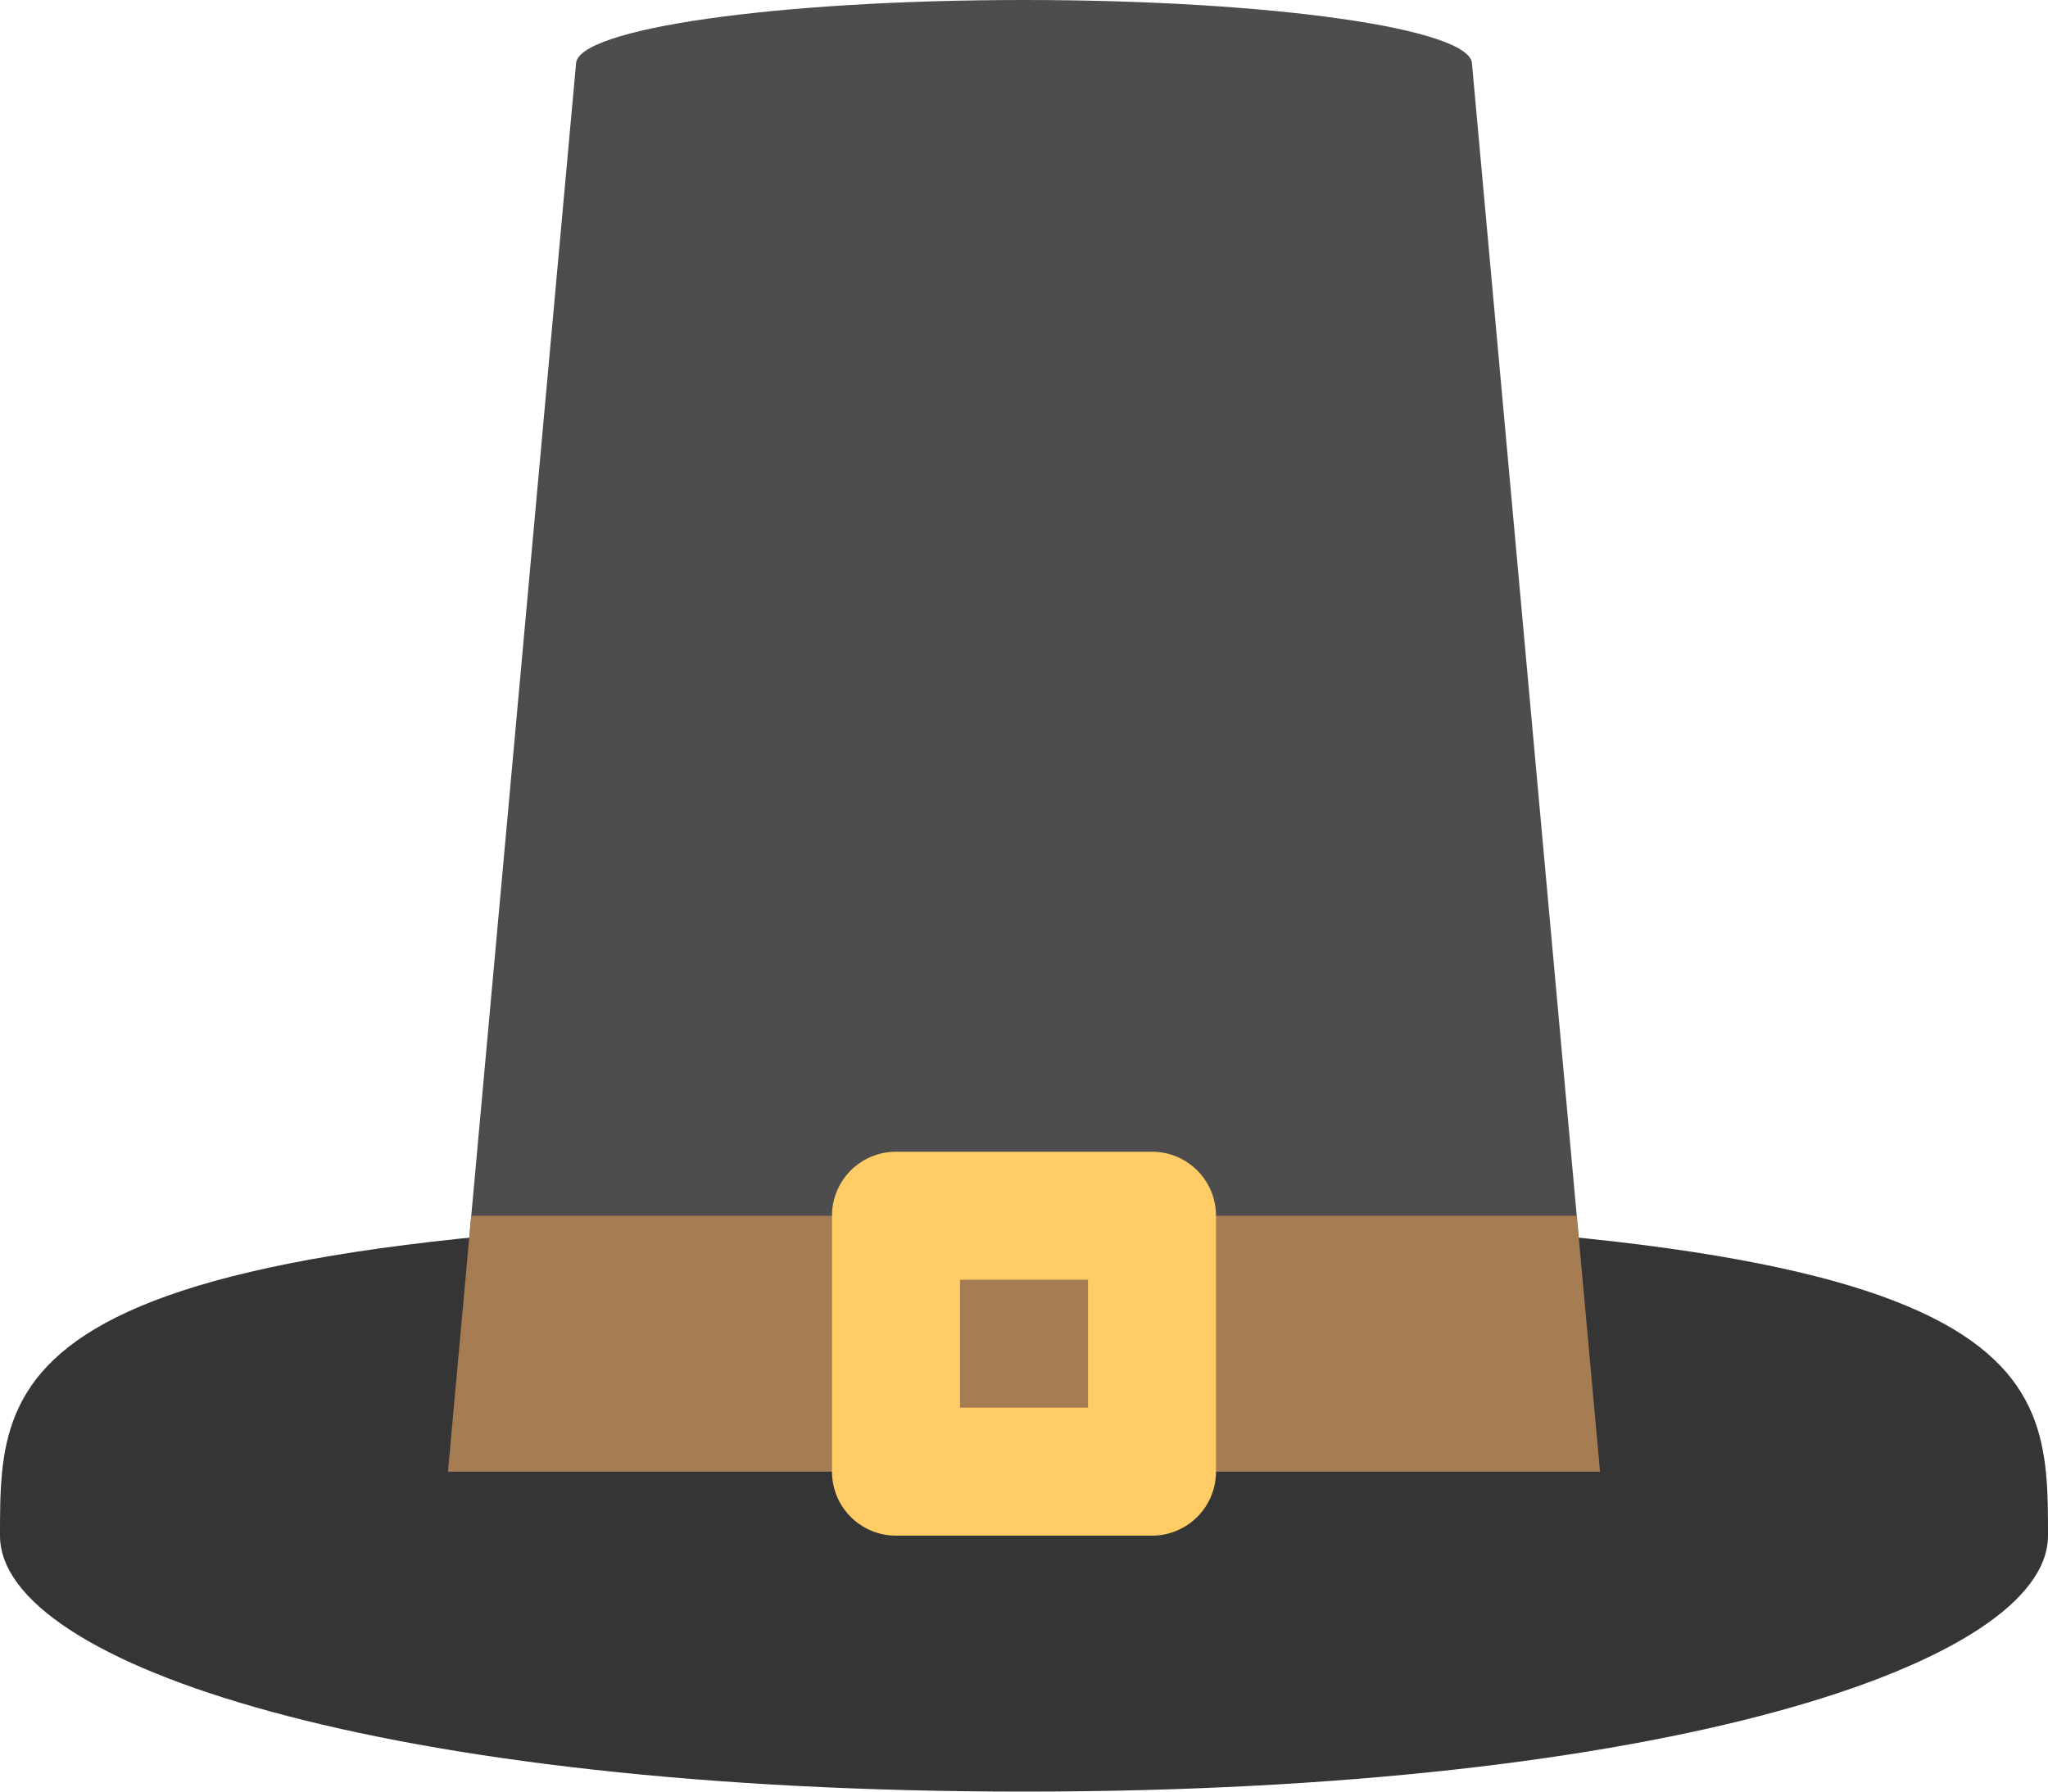 <svg xmlns="http://www.w3.org/2000/svg" width="64" height="56"><path d="M32 38C0 38 0 42.666 0 48c0 4.018 11.977 8 32 8 20.021 0 32-4 32-8 0-5.334 0-10-32-10z" fill="#353535"/><path d="M46 2c0-1.105-6.268-2-14-2S18 .895 18 2l-4 44h36L46 2z" fill-rule="evenodd" clip-rule="evenodd" fill="#4d4d4d"/><path fill-rule="evenodd" clip-rule="evenodd" fill="#a67c52" d="M14.727 38L14 46h36l-.727-8z"/><path d="M36 36h-8a2 2 0 00-2 2v8a2 2 0 002 2h8a2 2 0 002-2v-8a2 2 0 00-2-2zm-2 8h-4v-4h4v4z" fill-rule="evenodd" clip-rule="evenodd" fill="#fc6"/></svg>